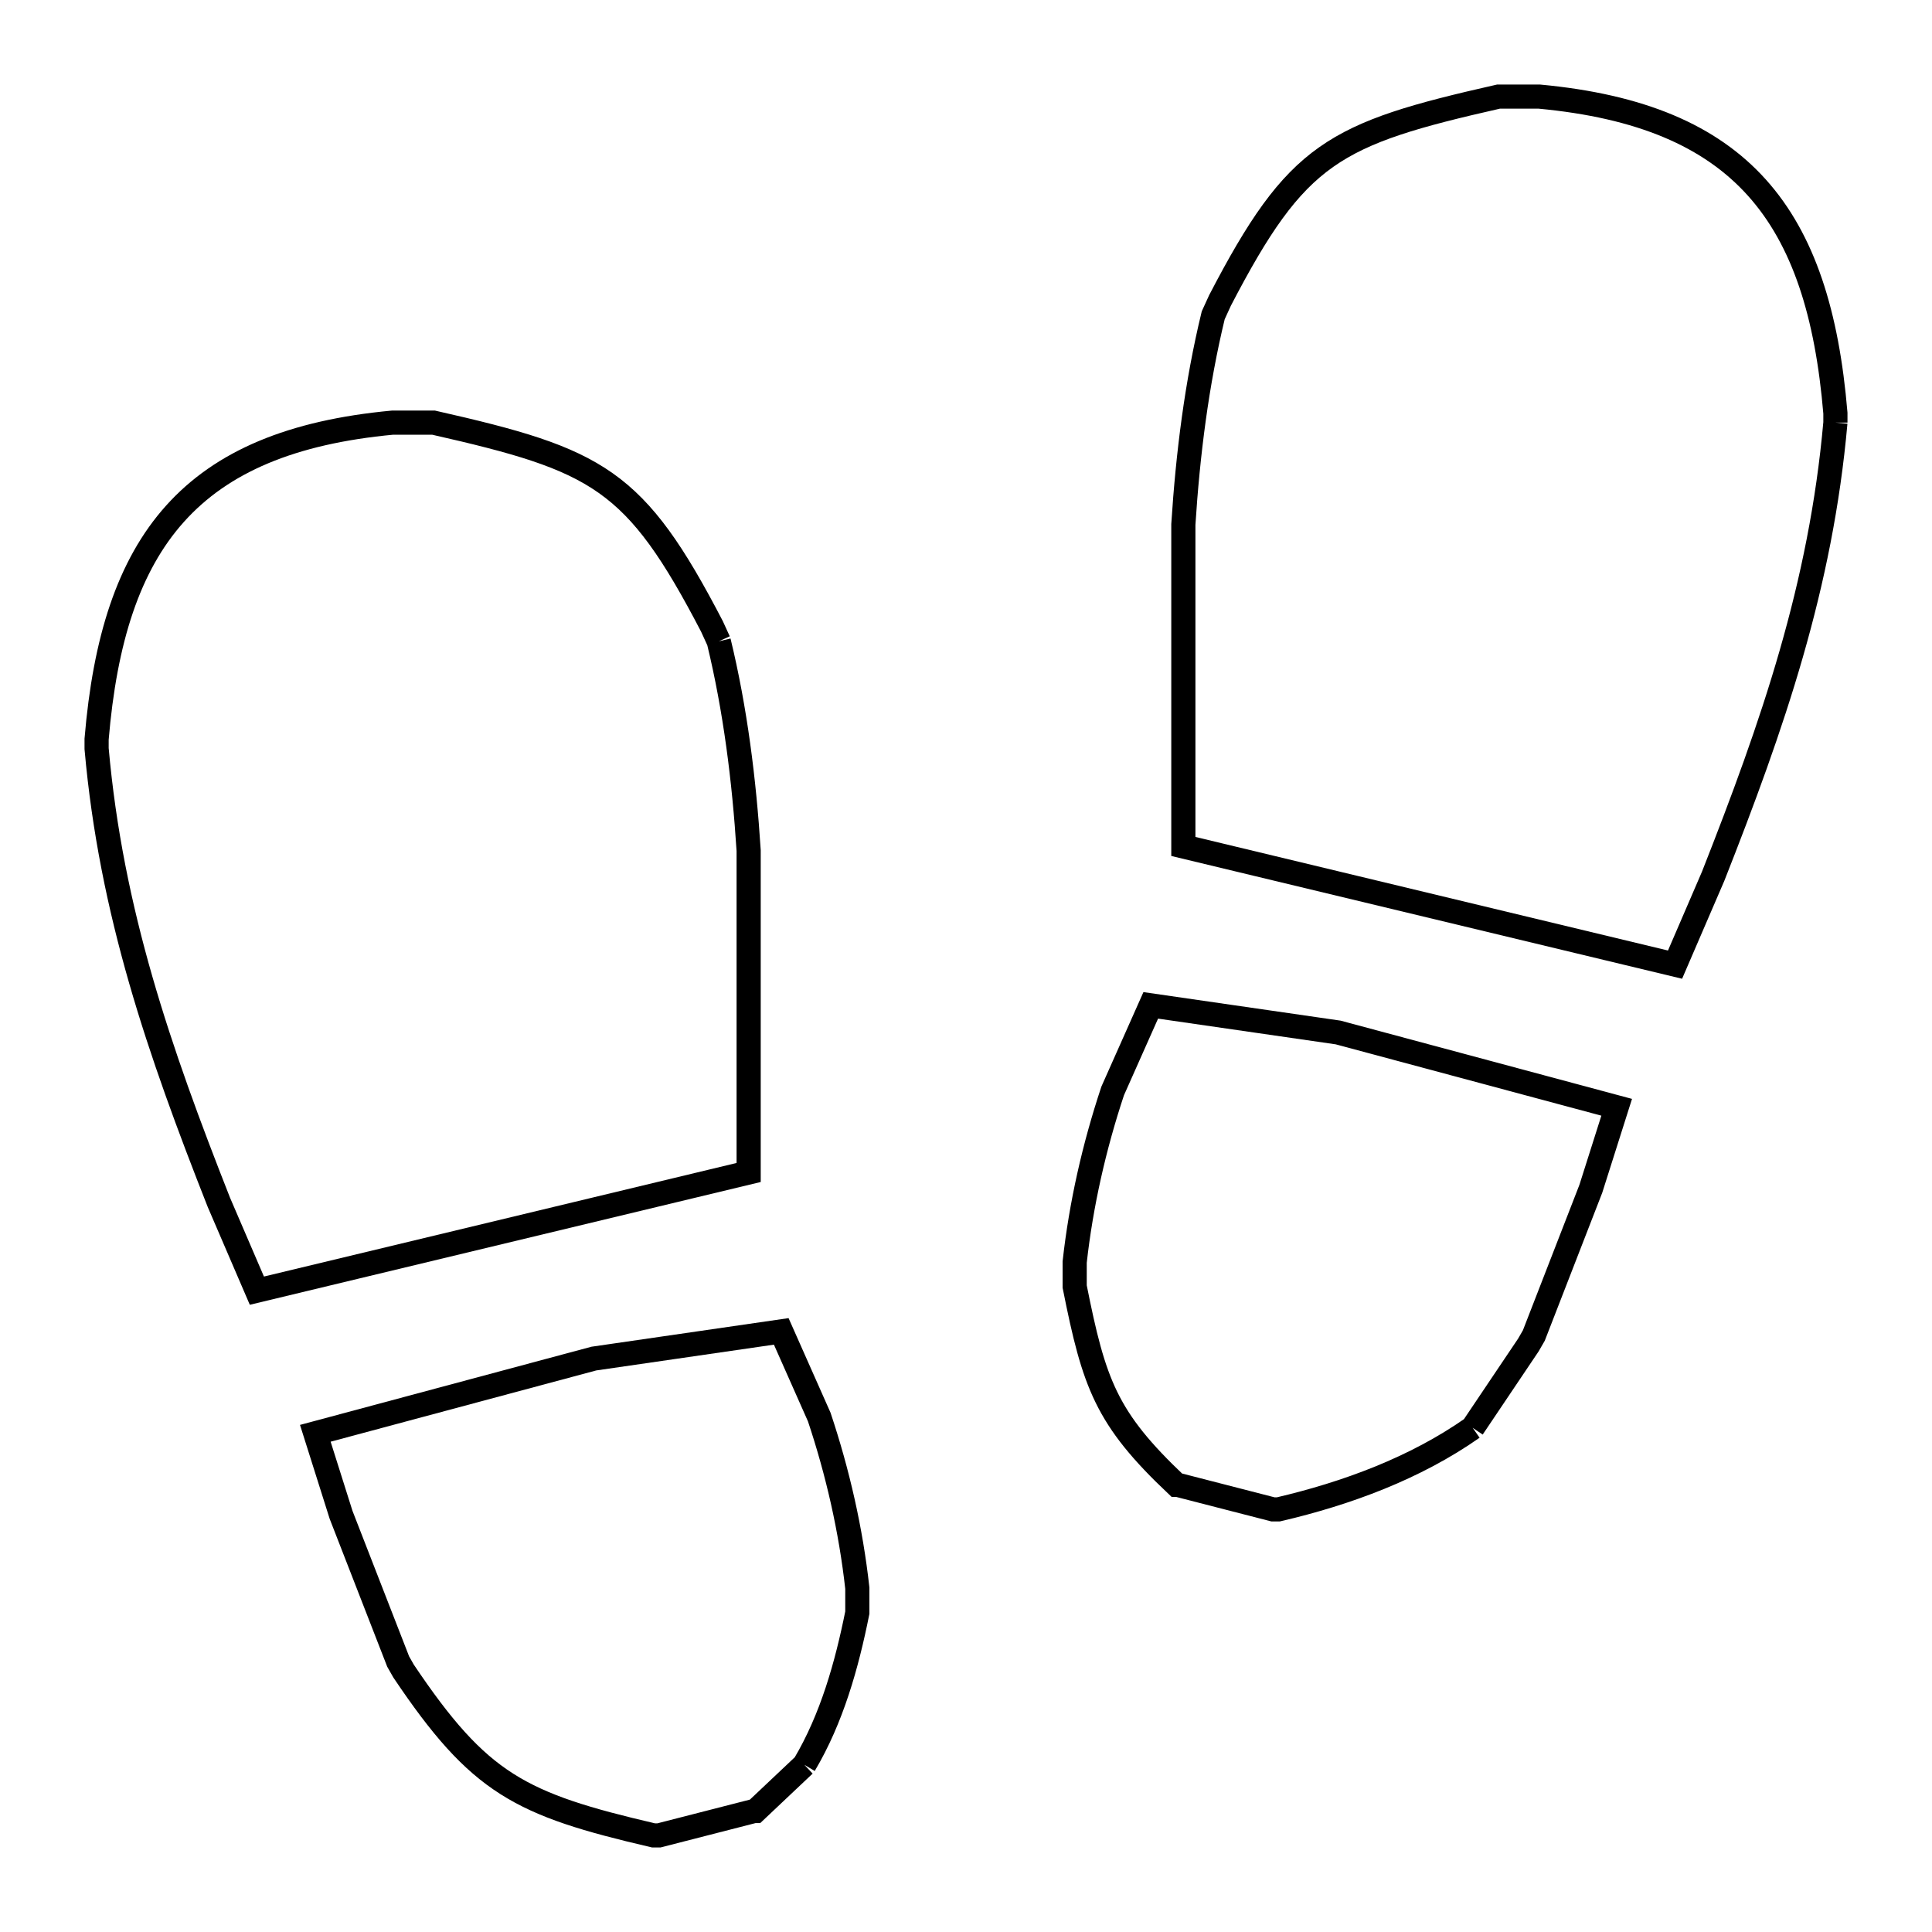 <svg xmlns="http://www.w3.org/2000/svg" viewBox="0.0 0.0 24.0 24.0" height="200px" width="200px"><path fill="none" stroke="black" stroke-width=".3" stroke-opacity="1.0"  filling="0" d="M22.8 5.25 L22.8 5.25 C22.62 7.279 22.024 9.001 21.281 10.886 L20.808 11.983 L14.7 10.515 L14.7 6.515 C14.756 5.642 14.865 4.767 15.071 3.917 L15.156 3.731 C16.11 1.895 16.566 1.664 18.615 1.2 L19.121 1.2 C21.632 1.434 22.594 2.671 22.8 5.132 L22.8 5.25"></path>
<path fill="none" stroke="black" stroke-width=".3" stroke-opacity="1.0"  filling="0" d="M8.929 7.967 L8.929 7.967 C9.135 8.817 9.244 9.692 9.3 10.566 L9.3 14.565 L3.191 16.033 L2.719 14.936 C1.976 13.051 1.38 11.329 1.2 9.3 L1.2 9.182 C1.406 6.721 2.368 5.484 4.878 5.25 L5.385 5.25 C7.433 5.714 7.889 5.945 8.844 7.781 L8.929 7.967"></path>
<path fill="none" stroke="black" stroke-width=".3" stroke-opacity="1.0"  filling="0" d="M18.294 17.737 L18.294 17.737 C17.58 18.238 16.73 18.552 15.881 18.75 L15.813 18.75 C15.419 18.648 15.026 18.547 14.632 18.446 L14.615 18.446 C13.739 17.618 13.591 17.19 13.35 15.982 L13.35 15.678 C13.43 14.957 13.593 14.241 13.822 13.552 L14.295 12.489 L16.623 12.826 L20.083 13.755 L19.762 14.767 C19.526 15.375 19.29 15.982 19.054 16.59 L18.986 16.708 C18.756 17.051 18.525 17.394 18.294 17.737 L18.294 17.737"></path>
<path fill="none" stroke="black" stroke-width=".3" stroke-opacity="1.0"  filling="0" d="M9.992 21.923 L9.992 21.923 C9.789 22.114 9.586 22.305 9.384 22.497 L9.367 22.497 C8.973 22.598 8.579 22.699 8.186 22.8 L8.118 22.8 C6.459 22.414 5.956 22.162 5.013 20.758 L4.946 20.64 C4.71 20.033 4.473 19.425 4.237 18.818 L3.917 17.805 L7.376 16.877 L9.705 16.539 L10.177 17.603 C10.407 18.291 10.57 19.007 10.65 19.729 L10.65 20.033 C10.519 20.687 10.333 21.349 9.992 21.923 L9.992 21.923"></path></svg>